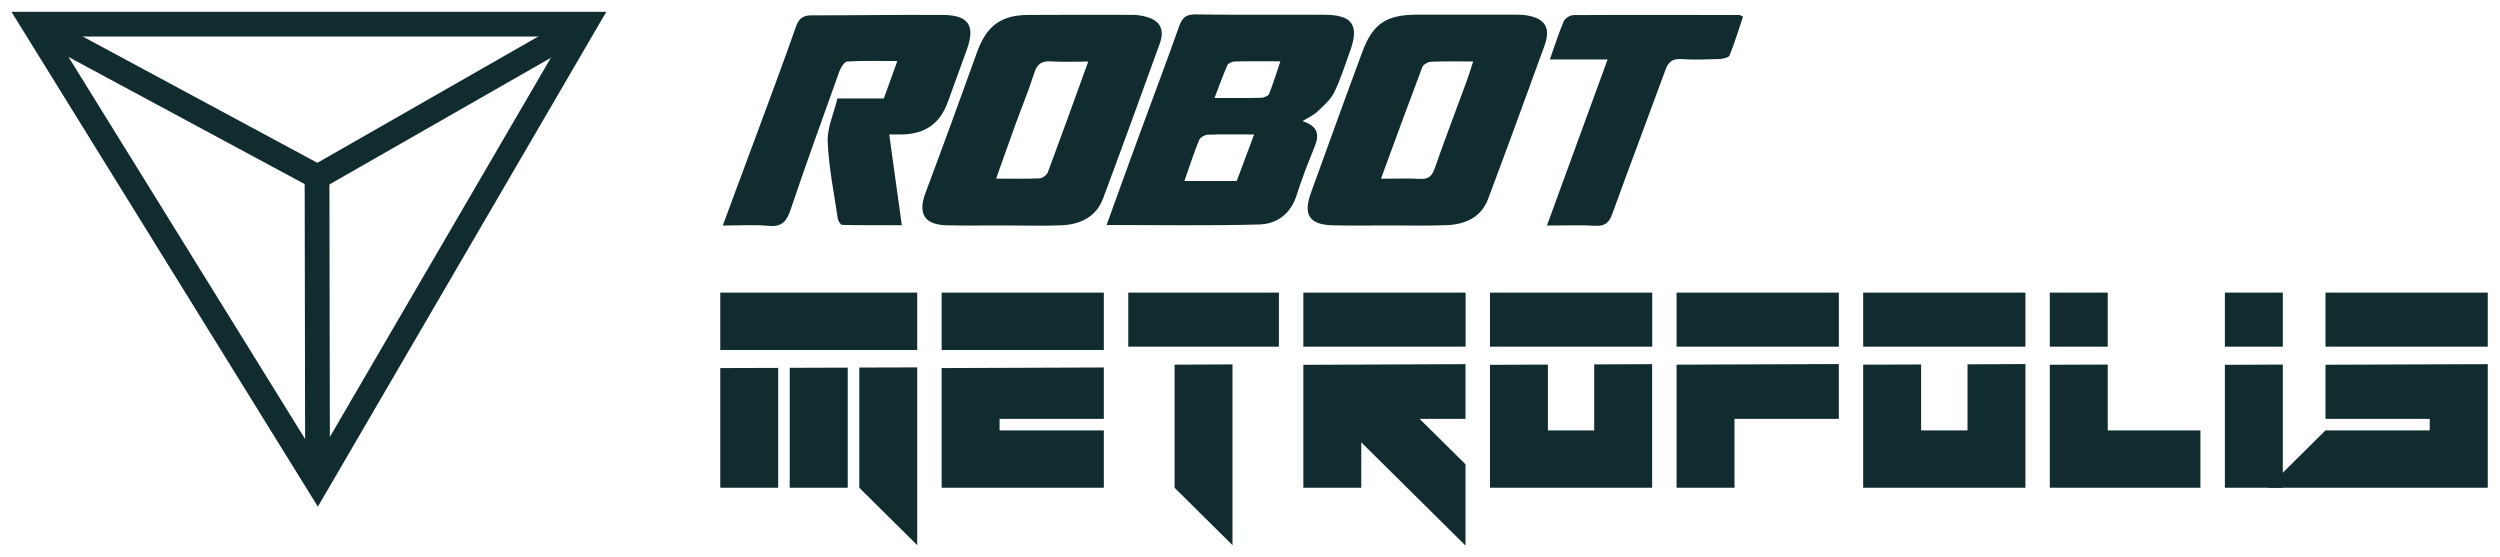 <svg width="202" height="45" viewBox="0 0 202 45" fill="none" xmlns="http://www.w3.org/2000/svg">
<path d="M47.25 1.952H2.719L25.658 38.996L47.25 1.952Z" stroke="#102C2F" stroke-width="2" stroke-miterlimit="10"/>
<path d="M2.719 1.952L25.658 14.299" stroke="#102C2F" stroke-width="2" stroke-miterlimit="10"/>
<path d="M25.658 14.299L47.25 1.952" stroke="#102C2F" stroke-width="2" stroke-miterlimit="10"/>
<path d="M25.616 13.952L25.658 38.611" stroke="#102C2F" stroke-width="2" stroke-miterlimit="10"/>
<path d="M89.412 18.18C90.344 15.611 91.206 13.214 92.082 10.83C93.139 7.937 94.238 5.064 95.261 2.157C95.504 1.462 95.796 1.158 96.596 1.165C100.067 1.214 103.544 1.179 107.015 1.193C109.282 1.2 109.852 2.033 109.073 4.169C108.663 5.285 108.315 6.435 107.787 7.496C107.495 8.082 106.931 8.55 106.437 9.025C106.18 9.273 105.818 9.432 105.248 9.783C106.869 10.341 106.472 11.257 106.076 12.222C105.596 13.386 105.151 14.571 104.768 15.769C104.295 17.278 103.175 18.105 101.722 18.139C97.702 18.249 93.668 18.18 89.412 18.18ZM101.332 10.865C99.99 10.865 98.787 10.837 97.591 10.885C97.34 10.892 96.972 11.106 96.888 11.319C96.457 12.38 96.102 13.469 95.699 14.626H99.927C100.38 13.407 100.832 12.215 101.332 10.865ZM103.454 4.954C102.139 4.954 100.943 4.94 99.747 4.968C99.545 4.975 99.239 5.113 99.169 5.271C98.801 6.111 98.495 6.979 98.133 7.916C99.482 7.916 100.686 7.93 101.882 7.903C102.111 7.896 102.473 7.758 102.543 7.586C102.876 6.759 103.134 5.905 103.454 4.954Z" fill="#102C2F"/>
<path d="M112.3 18.215C110.777 18.215 109.254 18.242 107.731 18.208C105.811 18.167 105.276 17.381 105.915 15.604C107.306 11.788 108.67 7.965 110.088 4.162C110.937 1.889 112.043 1.186 114.498 1.186C117.085 1.186 119.672 1.186 122.26 1.186C122.614 1.186 122.969 1.179 123.317 1.234C124.84 1.475 125.32 2.24 124.798 3.68C123.296 7.82 121.787 11.96 120.236 16.079C119.672 17.574 118.379 18.139 116.869 18.194C115.346 18.256 113.823 18.215 112.3 18.215ZM111.584 14.44C112.773 14.44 113.761 14.399 114.741 14.454C115.437 14.495 115.715 14.213 115.931 13.586C116.744 11.25 117.634 8.943 118.483 6.621C118.671 6.111 118.824 5.595 119.032 4.968C117.788 4.968 116.696 4.94 115.611 4.989C115.367 5.002 114.999 5.216 114.922 5.423C113.809 8.357 112.738 11.292 111.584 14.44Z" fill="#102C2F"/>
<path d="M81.135 18.215C79.612 18.215 78.089 18.236 76.565 18.208C74.681 18.174 74.138 17.285 74.792 15.549C76.204 11.788 77.581 8.013 78.937 4.238C79.709 2.102 80.843 1.22 83.096 1.207C85.892 1.186 88.695 1.193 91.491 1.2C91.804 1.2 92.124 1.241 92.43 1.31C93.702 1.599 94.141 2.323 93.709 3.521C92.2 7.696 90.684 11.87 89.133 16.024C88.556 17.567 87.248 18.153 85.697 18.208C84.181 18.263 82.658 18.215 81.135 18.215ZM87.93 4.975C86.838 4.975 85.885 5.023 84.939 4.961C84.181 4.906 83.805 5.154 83.569 5.891C83.117 7.324 82.533 8.715 82.025 10.121C81.517 11.519 81.024 12.924 80.488 14.433C81.747 14.433 82.874 14.461 84 14.412C84.237 14.399 84.585 14.137 84.668 13.916C85.753 11.009 86.803 8.088 87.93 4.975Z" fill="#102C2F"/>
<path d="M58.399 18.222C59.596 15.005 60.695 12.063 61.779 9.122C62.642 6.793 63.504 4.465 64.325 2.123C64.548 1.489 64.902 1.241 65.556 1.241C69.096 1.241 72.643 1.186 76.183 1.207C78.27 1.22 78.826 2.075 78.117 4.017C77.616 5.395 77.108 6.78 76.615 8.157C75.968 9.99 74.771 10.844 72.789 10.865C72.546 10.865 72.302 10.865 71.85 10.865C72.191 13.303 72.518 15.659 72.866 18.194C71.197 18.194 69.625 18.208 68.053 18.174C67.921 18.174 67.719 17.843 67.691 17.65C67.385 15.583 66.961 13.51 66.877 11.436C66.836 10.307 67.378 9.156 67.663 7.958H71.412C71.767 6.966 72.108 6.036 72.504 4.933C71.037 4.933 69.743 4.892 68.463 4.968C68.227 4.982 67.928 5.464 67.816 5.781C66.481 9.501 65.139 13.221 63.873 16.961C63.56 17.891 63.17 18.353 62.099 18.249C60.966 18.139 59.797 18.222 58.399 18.222Z" fill="#102C2F"/>
<path d="M140.836 1.351C140.489 2.385 140.162 3.446 139.751 4.472C139.682 4.651 139.223 4.754 138.945 4.768C137.915 4.803 136.886 4.844 135.864 4.775C135.126 4.727 134.799 4.995 134.563 5.664C133.144 9.542 131.677 13.4 130.272 17.285C130.014 17.988 129.694 18.284 128.909 18.242C127.678 18.174 126.44 18.222 124.993 18.222C126.641 13.717 128.234 9.342 129.896 4.803H125.229C125.64 3.652 125.946 2.66 126.356 1.71C126.46 1.468 126.878 1.22 127.149 1.22C131.614 1.193 136.079 1.207 140.544 1.214C140.614 1.214 140.676 1.269 140.836 1.351Z" fill="#102C2F"/>
<path d="M62.878 28.279H63.81H68.491H69.43H74.111V23.643H58.198V28.279H62.878Z" fill="#102C2F"/>
<path d="M58.198 29.74V39.411H62.878V29.726L58.198 29.74Z" fill="#102C2F"/>
<path d="M69.43 29.698V39.411L74.111 44.048V29.685L69.43 29.698Z" fill="#102C2F"/>
<path d="M63.81 29.719V39.411H68.498V29.705L63.81 29.719Z" fill="#102C2F"/>
<path d="M80.766 28.279H89.189V23.643H76.086V28.279H80.766Z" fill="#102C2F"/>
<path d="M89.189 33.845V29.692L76.086 29.74V39.411H89.189V34.775H80.766V33.845H89.189Z" fill="#102C2F"/>
<path d="M103.335 23.643H91.164V28.011H103.335V23.643Z" fill="#102C2F"/>
<path d="M94.906 29.464V39.411L99.586 44.048V29.444L94.906 29.464Z" fill="#102C2F"/>
<path d="M118.42 23.643H105.31V28.011H118.42V23.643Z" fill="#102C2F"/>
<path d="M118.413 29.423L105.31 29.478V39.411H109.991V35.74L118.379 44.048H118.413V37.517L114.706 33.845H118.413V29.423Z" fill="#102C2F"/>
<path d="M133.499 23.643H120.389V28.011H133.499V23.643Z" fill="#102C2F"/>
<path d="M128.811 29.444V34.775H125.07V29.457L120.389 29.478V39.411H133.492V29.423L128.811 29.444Z" fill="#102C2F"/>
<path d="M148.577 23.643H135.467V28.011H148.577V23.643Z" fill="#102C2F"/>
<path d="M135.467 29.464V39.411H140.148V33.845H148.577V29.416L135.467 29.464Z" fill="#102C2F"/>
<path d="M163.655 23.643H150.545V28.011H163.655V23.643Z" fill="#102C2F"/>
<path d="M158.975 29.437V34.775H155.226V29.45L150.545 29.464V39.411H163.655V29.416L158.975 29.437Z" fill="#102C2F"/>
<path d="M170.305 23.643H165.624V28.011H170.305V23.643Z" fill="#102C2F"/>
<path d="M170.305 29.457L165.624 29.471V39.411H177.795V34.775H170.305V29.457Z" fill="#102C2F"/>
<path d="M184.451 23.643H179.77V28.011H184.451V23.643Z" fill="#102C2F"/>
<path d="M179.77 29.478V39.411H184.451V29.457L179.77 29.478Z" fill="#102C2F"/>
<path d="M201.011 23.643H187.901V28.011H201.011V23.643Z" fill="#102C2F"/>
<path d="M187.9 29.471V33.845H196.323V34.775H187.9L183.22 39.411H201.011V29.423L187.9 29.471Z" fill="#102C2F"/>
</svg>
